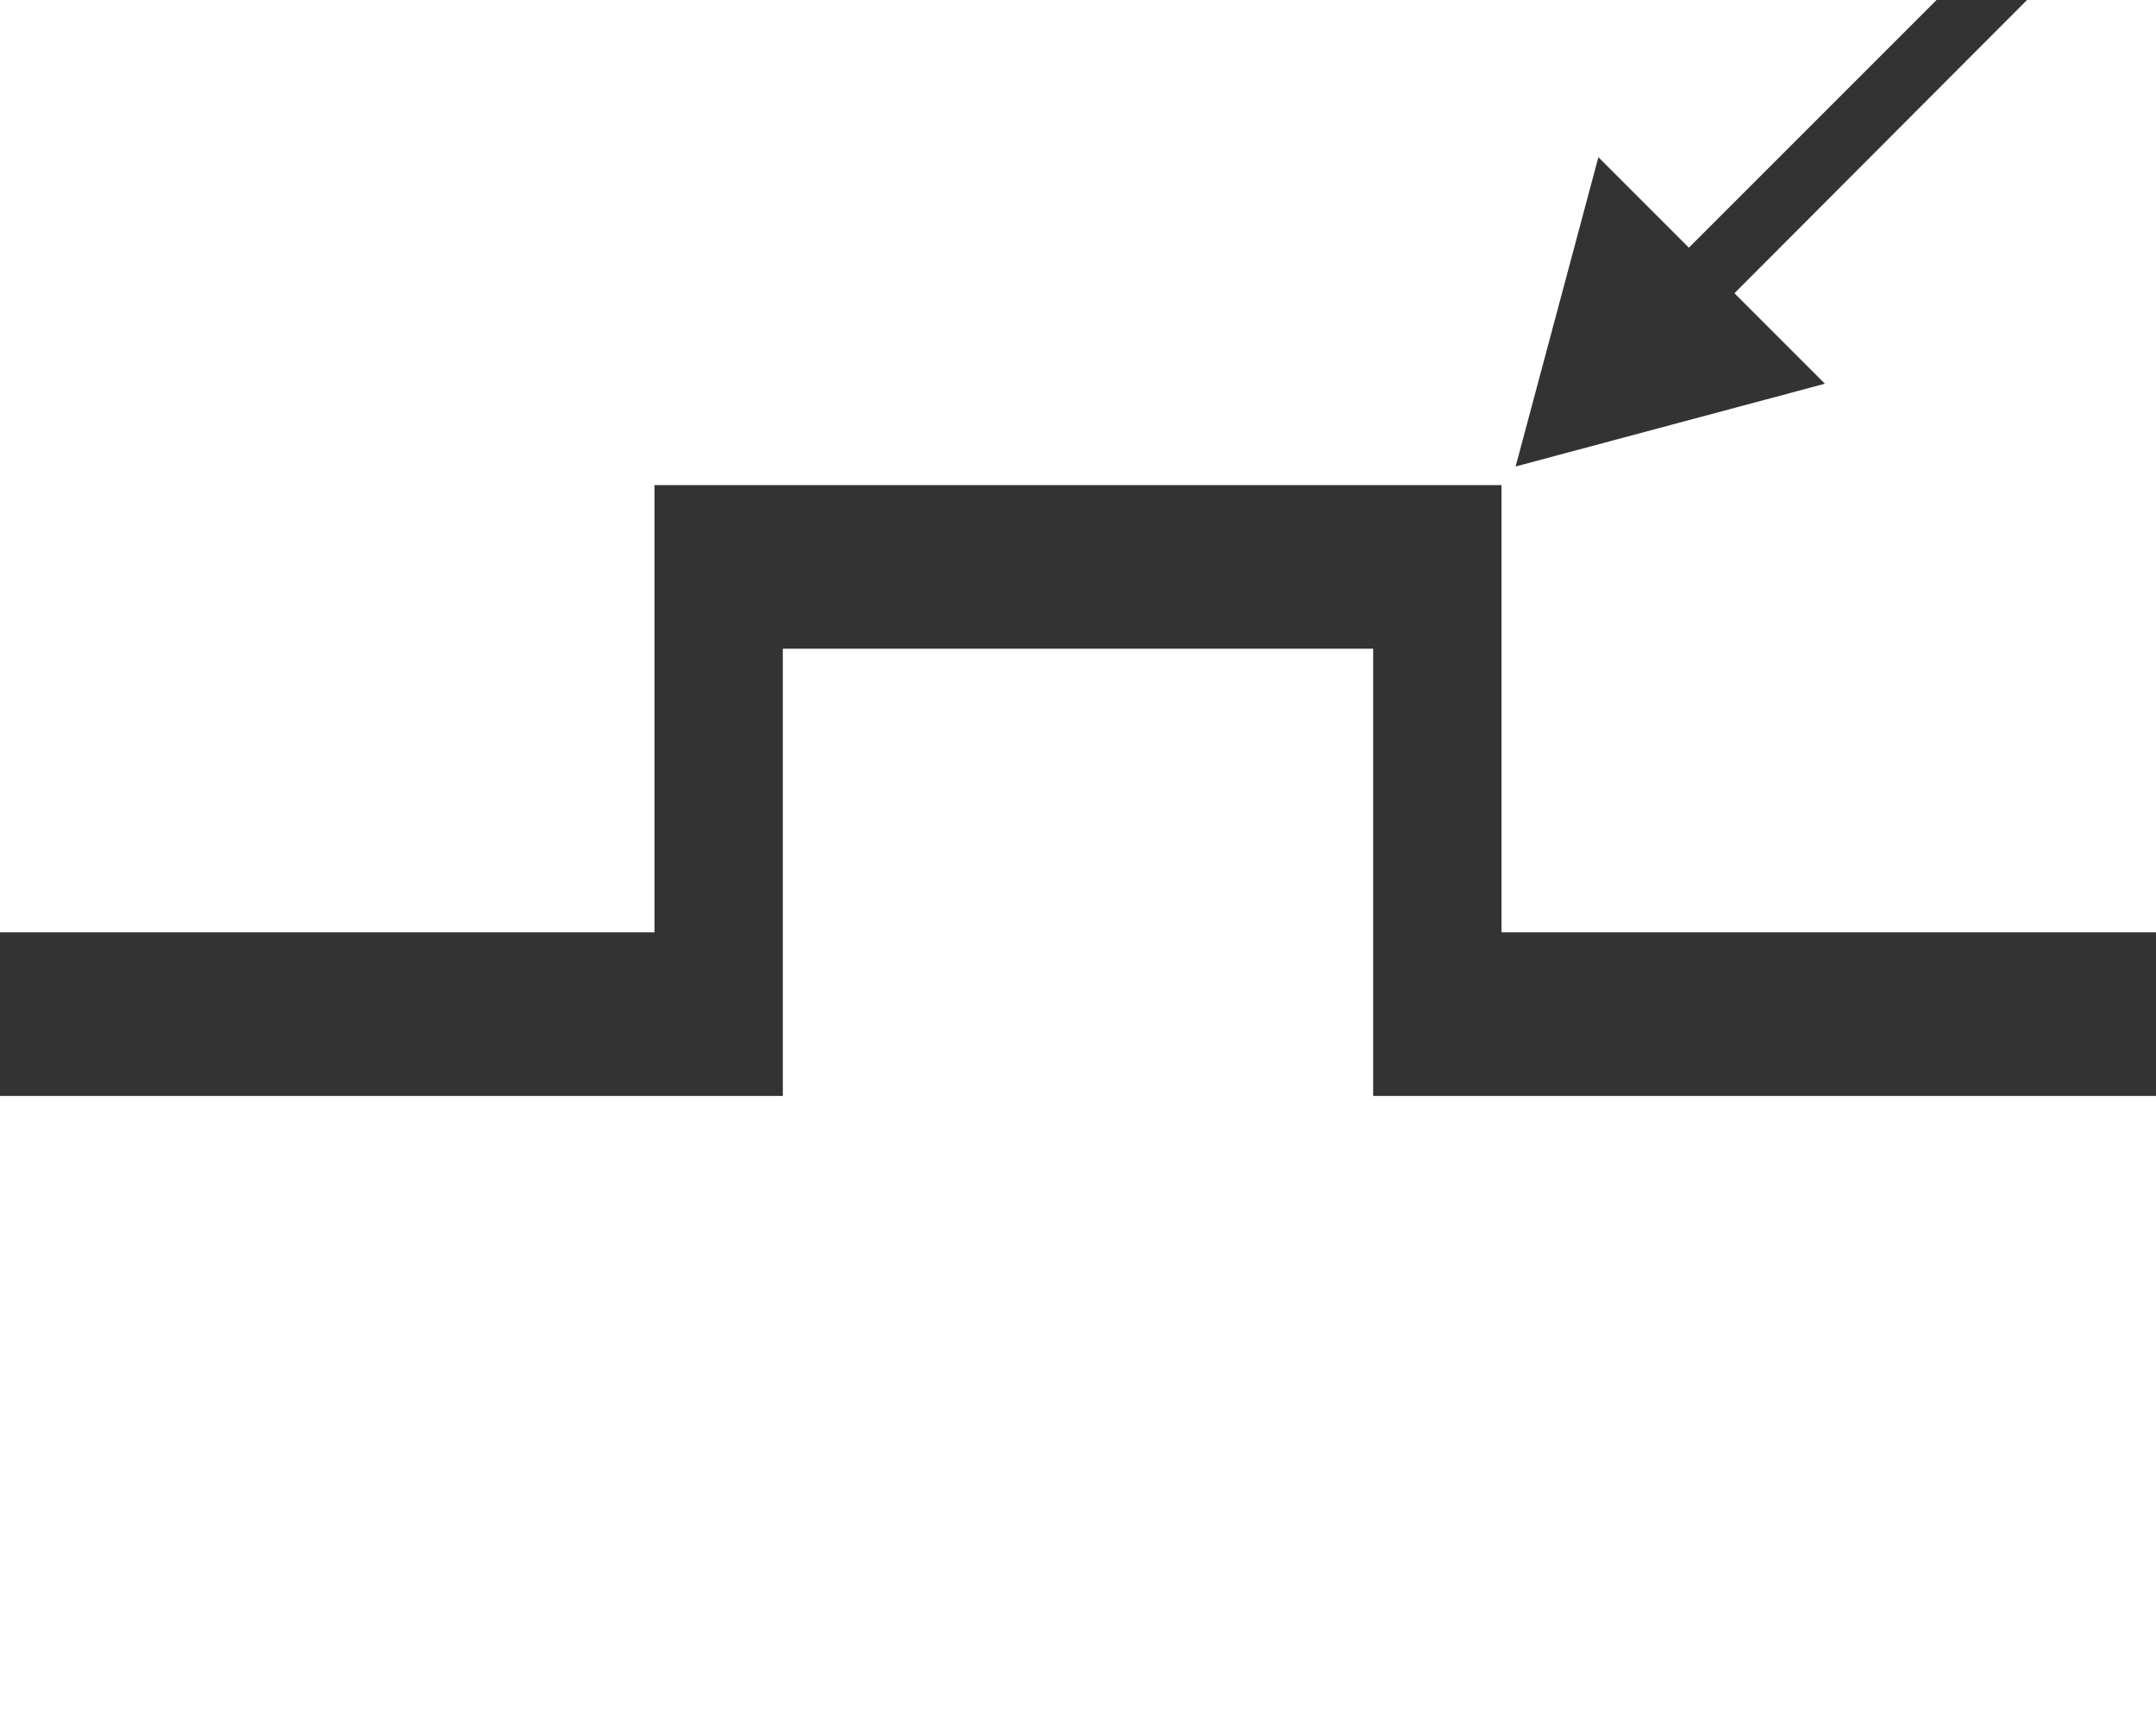 <?xml version="1.0" encoding="UTF-8"?><svg id="uuid-17e89543-e102-4e74-b166-8350bfab1663" xmlns="http://www.w3.org/2000/svg" viewBox="0 0 33.6 26.76"><rect x="0" y="0" width="33.6" height="26.76" fill="#333333" stroke="none"/><defs><style>.uuid-7f8b1502-b616-48a8-b51f-be32d318a5fc{fill:#fff;}</style></defs><g id="uuid-8ae8bc37-a73b-4de3-8494-240b72604b1e"><polygon class="uuid-7f8b1502-b616-48a8-b51f-be32d318a5fc" points="33.6 26.76 33.6 17.08 21.4 17.08 21.4 10.11 12.2 10.11 12.2 17.08 0 17.08 0 26.76 33.6 26.76"/><polygon class="uuid-7f8b1502-b616-48a8-b51f-be32d318a5fc" points="31.59 0 27.03 4.57 28.44 5.98 23.62 7.27 24.91 2.45 26.32 3.86 30.18 0 0 0 0 14.53 10.2 14.53 10.2 7.56 23.4 7.56 23.4 14.53 33.6 14.53 33.6 0 31.59 0"/></g></svg>